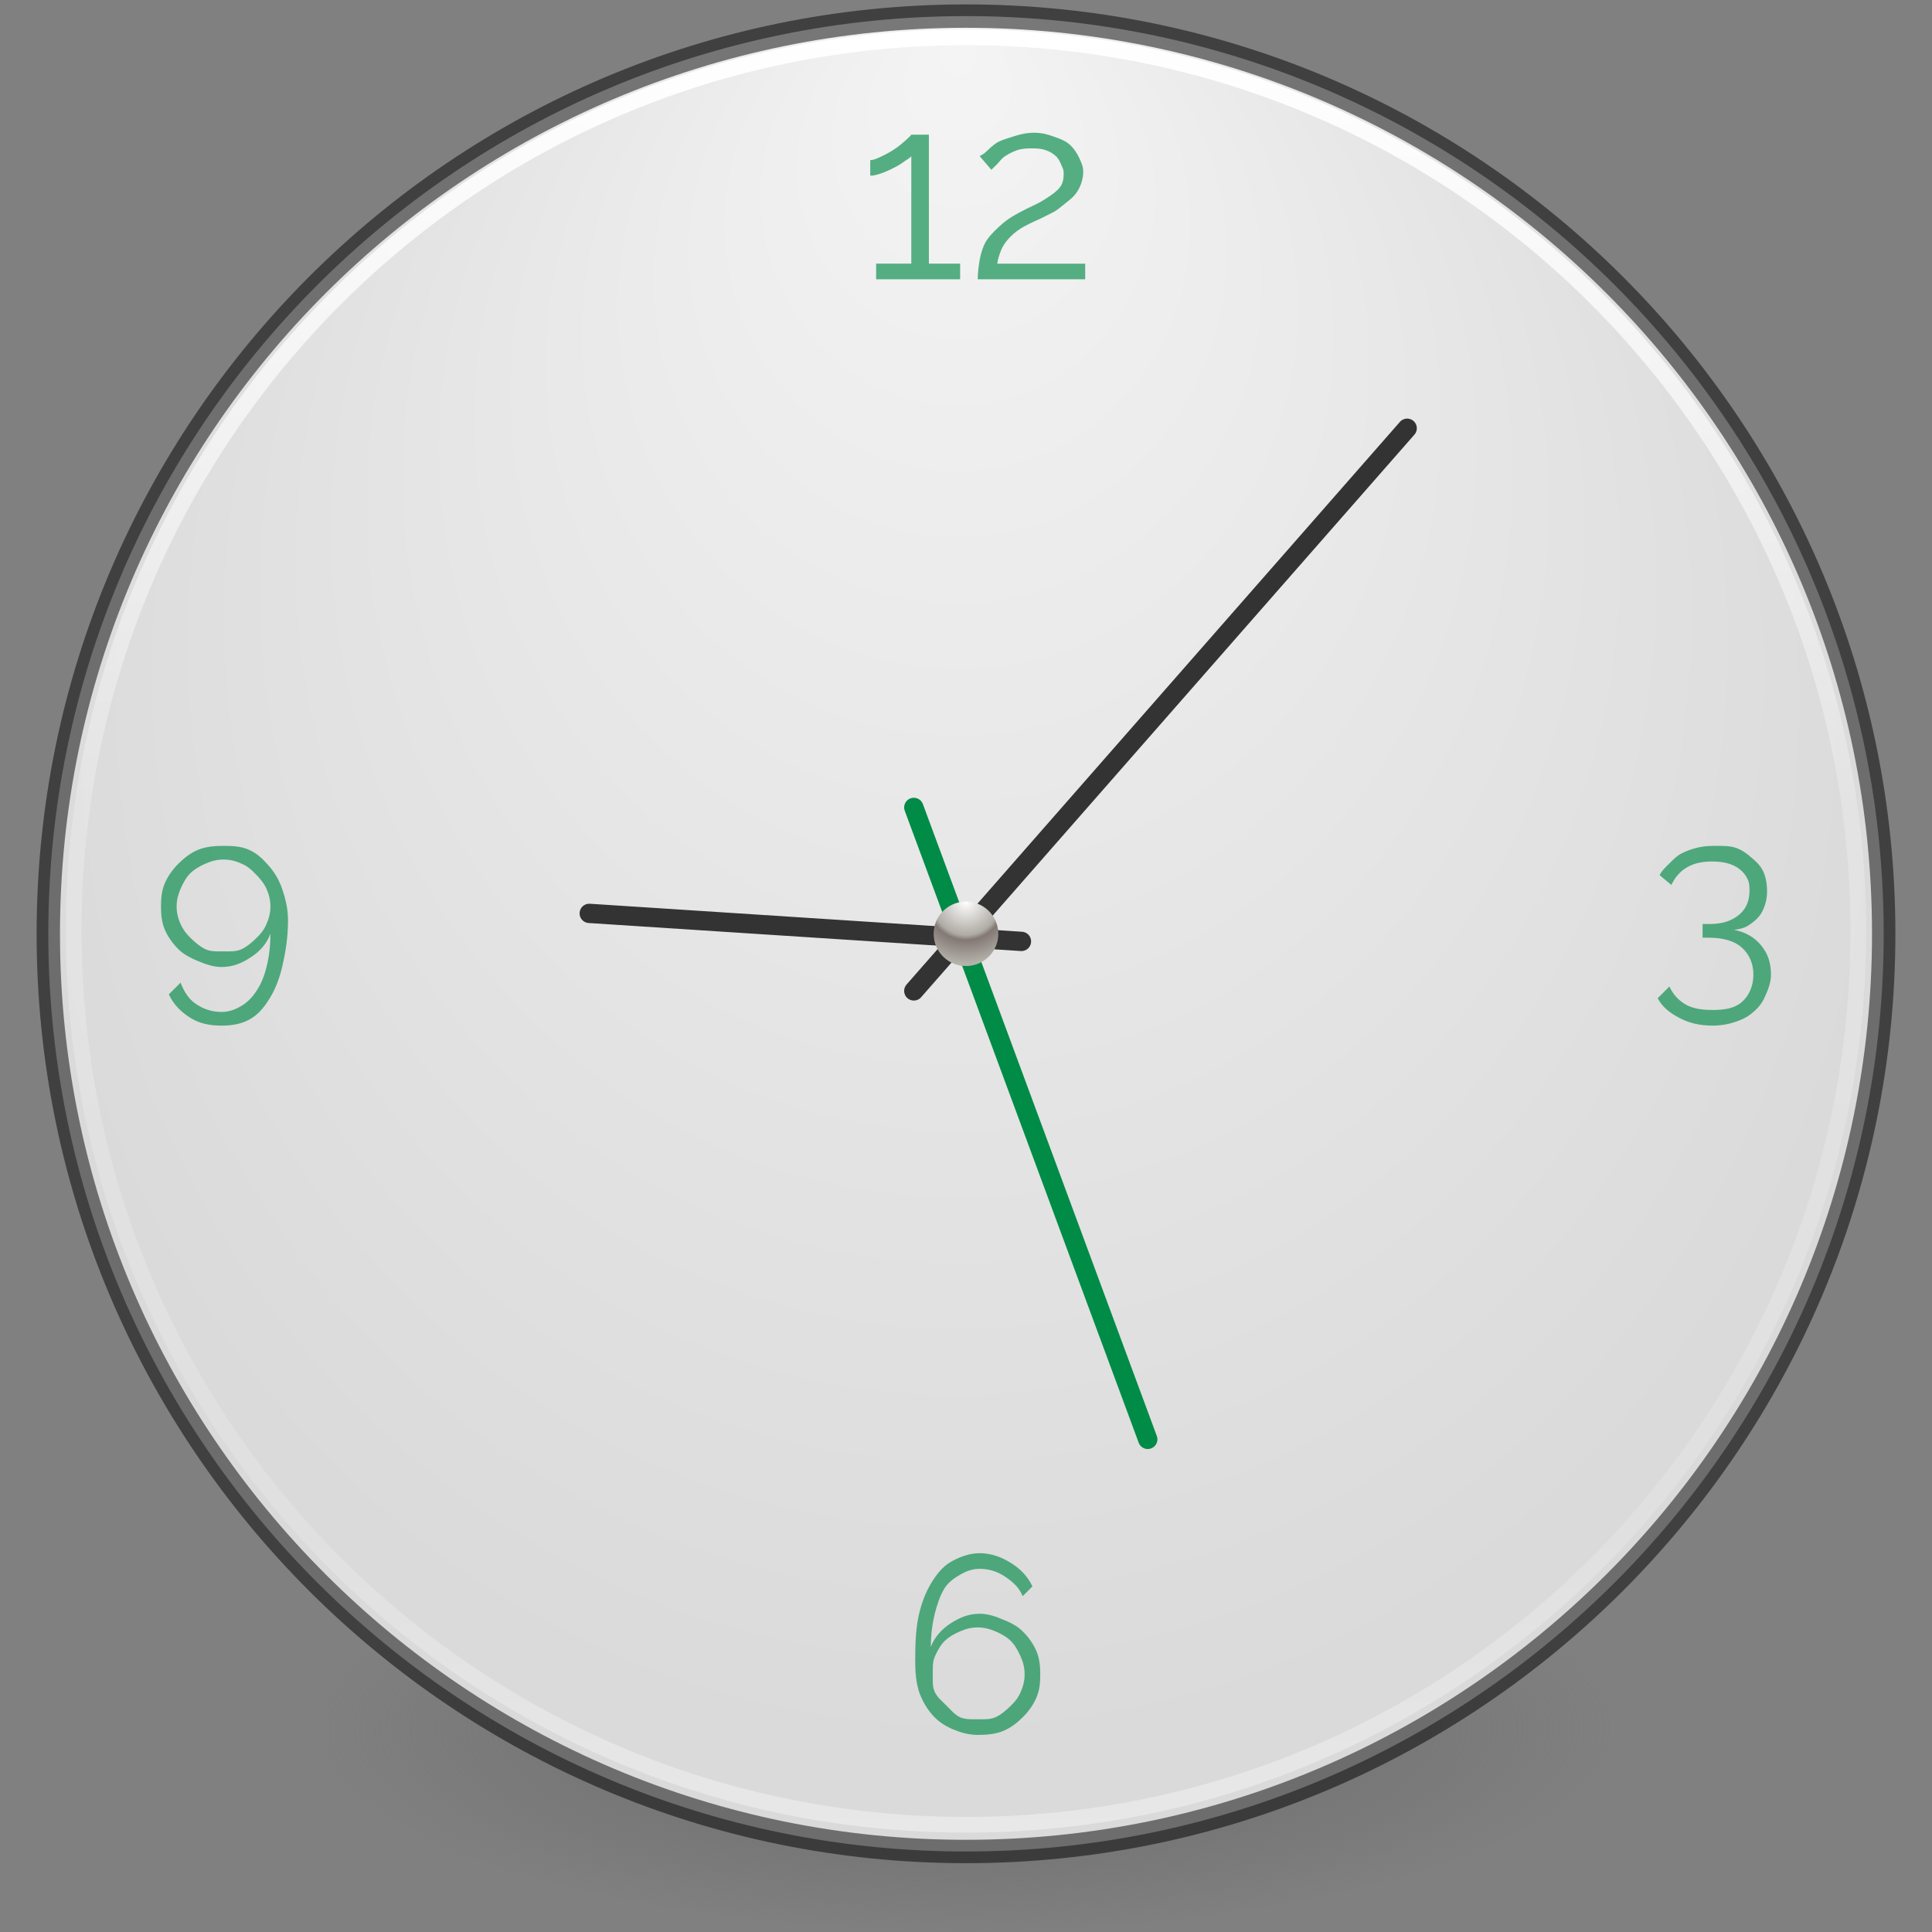 <?xml version="1.0" encoding="UTF-8" standalone="no"?>
<!-- Created with Inkscape (http://www.inkscape.org/) -->

<svg
   xmlns:dc="http://purl.org/dc/elements/1.1/"
   xmlns:cc="http://creativecommons.org/ns#"
   xmlns:rdf="http://www.w3.org/1999/02/22-rdf-syntax-ns#"
   xmlns:svg="http://www.w3.org/2000/svg"
   xmlns="http://www.w3.org/2000/svg"
   xmlns:xlink="http://www.w3.org/1999/xlink"
   xmlns:sodipodi="http://sodipodi.sourceforge.net/DTD/sodipodi-0.dtd"
   xmlns:inkscape="http://www.inkscape.org/namespaces/inkscape"
   version="1.1"
   width="124"
   height="123.999"
   id="svg4279"
   inkscape:version="0.48.4 r9939"
   sodipodi:docname="hourglass.svg">
  <rect width="100%" height="100%" fill="#808080" stroke="none"/>
  <sodipodi:namedview
     pagecolor="#ffffff"
     bordercolor="#666666"
     borderopacity="1"
     objecttolerance="10"
     gridtolerance="10"
     guidetolerance="10"
     inkscape:pageopacity="0"
     inkscape:pageshadow="2"
     inkscape:window-width="1920"
     inkscape:window-height="1025"
     id="namedview63"
     showgrid="false"
     inkscape:zoom="0.99999999"
     inkscape:cx="112.82414"
     inkscape:cy="110.08981"
     inkscape:window-x="0"
     inkscape:window-y="30"
     inkscape:window-maximized="1"
     inkscape:current-layer="svg4279"
     fit-margin-top="0"
     fit-margin-left="0"
     fit-margin-right="0"
     fit-margin-bottom="0" />
  <defs
     id="defs4281">
    <linearGradient
       id="linearGradient4119">
      <stop
         id="stop4121"
         style="stop-color:#ffffff;stop-opacity:1"
         offset="0" />
      <stop
         id="stop4148"
         style="stop-color:#afaba5;stop-opacity:1"
         offset="0.54" />
      <stop
         id="stop4146"
         style="stop-color:#837874;stop-opacity:1"
         offset="0.62" />
      <stop
         id="stop4123"
         style="stop-color:#b4b2aa;stop-opacity:1"
         offset="1" />
    </linearGradient>
    <linearGradient
       x1="71.204"
       y1="15.369"
       x2="71.204"
       y2="40.496"
       id="linearGradient3221"
       xlink:href="#linearGradient4806-9"
       gradientUnits="userSpaceOnUse"
       gradientTransform="matrix(2.245,0,0,2.245,-130.052,-62.568)" />
    <linearGradient
       id="linearGradient4806-9">
      <stop
         id="stop4808-49"
         style="stop-color:#ffffff;stop-opacity:1"
         offset="0" />
      <stop
         id="stop4810-05"
         style="stop-color:#ffffff;stop-opacity:0.235"
         offset="0.424" />
      <stop
         id="stop4812-6"
         style="stop-color:#ffffff;stop-opacity:0.157"
         offset="0.821" />
      <stop
         id="stop4814-7"
         style="stop-color:#ffffff;stop-opacity:0.392"
         offset="1" />
    </linearGradient>
    <radialGradient
       cx="15.026"
       cy="8.626"
       r="20"
       fx="0.304"
       fy="8.626"
       id="radialGradient3228"
       xlink:href="#linearGradient2867-449-88-871-390-598-476-591-434-148-57-177-641-289-620-227-114-444-680-744-4-8-69-5-4-8-426-2-9-1-4-965"
       gradientUnits="userSpaceOnUse"
       gradientTransform="matrix(-9.3338227e-8,1.534,-1.445,-1.0565052e-7,44.211,-28.138)" />
    <linearGradient
       id="linearGradient2867-449-88-871-390-598-476-591-434-148-57-177-641-289-620-227-114-444-680-744-4-8-69-5-4-8-426-2-9-1-4-965">
      <stop
         id="stop4036"
         style="stop-color:#f4f4f4;stop-opacity:1"
         offset="0" />
      <stop
         id="stop4040"
         style="stop-color:#dadada;stop-opacity:1"
         offset="1" />
    </linearGradient>
    <linearGradient
       id="linearGradient3820-7-2-2">
      <stop
         id="stop3822-2-6-36"
         style="stop-color:#3d3d3d;stop-opacity:1"
         offset="0" />
      <stop
         id="stop3864-8-7-6"
         style="stop-color:#686868;stop-opacity:0.498"
         offset="0.5" />
      <stop
         id="stop3824-1-2-4"
         style="stop-color:#686868;stop-opacity:0"
         offset="1" />
    </linearGradient>
    <radialGradient
       cx="99.157"
       cy="186.171"
       r="62.769"
       fx="99.157"
       fy="186.171"
       id="radialGradient4277"
       xlink:href="#linearGradient3820-7-2-2"
       gradientUnits="userSpaceOnUse"
       gradientTransform="matrix(0.319,0,0,0.101,0.406,5.761)" />
    <radialGradient
       cx="15.026"
       cy="8.626"
       r="20"
       fx="0.304"
       fy="8.626"
       id="radialGradient3228-8"
       xlink:href="#linearGradient2867-449-88-871-390-598-476-591-434-148-57-177-641-289-620-227-114-444-680-744-4-8-69-5-4-8-426-2-9-1-4-965-2"
       gradientUnits="userSpaceOnUse"
       gradientTransform="matrix(-4.7487238e-8,0.78,-0.735,-5.3751304e-8,22.213,1.684)" />
    <linearGradient
       id="linearGradient2867-449-88-871-390-598-476-591-434-148-57-177-641-289-620-227-114-444-680-744-4-8-69-5-4-8-426-2-9-1-4-965-2">
      <stop
         id="stop4036-1"
         style="stop-color:#f4f4f4;stop-opacity:1"
         offset="0" />
      <stop
         id="stop4040-2"
         style="stop-color:#d0d0d0;stop-opacity:1"
         offset="1" />
    </linearGradient>
    <radialGradient
       cx="15.026"
       cy="8.626"
       r="20"
       fx="0.304"
       fy="8.626"
       id="radialGradient4949"
       xlink:href="#linearGradient2867-449-88-871-390-598-476-591-434-148-57-177-641-289-620-227-114-444-680-744-4-8-69-5-4-8-426-2-9-1-4-965-2"
       gradientUnits="userSpaceOnUse"
       gradientTransform="matrix(-4.7487238e-8,0.78,-0.735,-5.3751304e-8,20.712,0.184)" />
    <radialGradient
       cx="16"
       cy="15.377"
       r="0.626"
       fx="16"
       fy="15.377"
       id="radialGradient4125-6"
       xlink:href="#linearGradient4119-0"
       gradientUnits="userSpaceOnUse"
       gradientTransform="matrix(0,1.913,-1.913,0,45.419,-15.233)" />
    <linearGradient
       id="linearGradient4119-0">
      <stop
         id="stop4121-2"
         style="stop-color:#ffffff;stop-opacity:1"
         offset="0" />
      <stop
         id="stop4148-9"
         style="stop-color:#afaba5;stop-opacity:1"
         offset="0.54" />
      <stop
         id="stop4146-7"
         style="stop-color:#837874;stop-opacity:1"
         offset="0.62" />
      <stop
         id="stop4123-5"
         style="stop-color:#b4b2aa;stop-opacity:1"
         offset="1" />
    </linearGradient>
    <linearGradient
       x1="71.204"
       y1="15.369"
       x2="71.204"
       y2="40.496"
       id="linearGradient3221-8"
       xlink:href="#linearGradient4806-9-3"
       gradientUnits="userSpaceOnUse"
       gradientTransform="matrix(1.102,0,0,1.102,-7.586,-10.163)" />
    <linearGradient
       id="linearGradient4806-9-3">
      <stop
         id="stop4808-49-1"
         style="stop-color:#ffffff;stop-opacity:1"
         offset="0" />
      <stop
         id="stop4810-05-0"
         style="stop-color:#ffffff;stop-opacity:0.235"
         offset="0.424" />
      <stop
         id="stop4812-6-2"
         style="stop-color:#ffffff;stop-opacity:0.157"
         offset="0.821" />
      <stop
         id="stop4814-7-9"
         style="stop-color:#ffffff;stop-opacity:0.392"
         offset="1" />
    </linearGradient>
    <radialGradient
       cx="15.026"
       cy="8.626"
       r="20"
       fx="0.304"
       fy="8.626"
       id="radialGradient3228-1"
       xlink:href="#linearGradient2867-449-88-871-390-598-476-591-434-148-57-177-641-289-620-227-114-444-680-744-4-8-69-5-4-8-426-2-9-1-4-965-4"
       gradientUnits="userSpaceOnUse"
       gradientTransform="matrix(-4.7487238e-8,0.78,-0.735,-5.3751304e-8,78.179,6.236)" />
    <linearGradient
       id="linearGradient2867-449-88-871-390-598-476-591-434-148-57-177-641-289-620-227-114-444-680-744-4-8-69-5-4-8-426-2-9-1-4-965-4">
      <stop
         id="stop4036-8"
         style="stop-color:#f4f4f4;stop-opacity:1"
         offset="0" />
      <stop
         id="stop4040-4"
         style="stop-color:#dadada;stop-opacity:1"
         offset="1" />
    </linearGradient>
    <radialGradient
       cx="99.157"
       cy="186.171"
       r="62.769"
       fx="99.157"
       fy="186.171"
       id="radialGradient4277-5"
       xlink:href="#linearGradient3820-7-2-2-0"
       gradientUnits="userSpaceOnUse"
       gradientTransform="matrix(0.175,0,0,0.056,-1.377,18.119)" />
    <linearGradient
       id="linearGradient3820-7-2-2-0">
      <stop
         id="stop3822-2-6-36-5"
         style="stop-color:#3d3d3d;stop-opacity:1"
         offset="0" />
      <stop
         id="stop3864-8-7-6-2"
         style="stop-color:#686868;stop-opacity:0.498"
         offset="0.5" />
      <stop
         id="stop3824-1-2-4-7"
         style="stop-color:#686868;stop-opacity:0"
         offset="1" />
    </linearGradient>
    <radialGradient
       cx="99.157"
       cy="186.171"
       r="62.769"
       fx="99.157"
       fy="186.171"
       id="radialGradient3070"
       xlink:href="#linearGradient3820-7-2-2-0"
       gradientUnits="userSpaceOnUse"
       gradientTransform="matrix(0.175,0,0,0.056,54.59,22.671)" />
    <radialGradient
       cx="16"
       cy="15.377"
       r="0.626"
       fx="16"
       fy="15.377"
       id="radialGradient3139"
       xlink:href="#linearGradient4119"
       gradientUnits="userSpaceOnUse"
       gradientTransform="matrix(0,1.913,-1.913,0,45.419,-15.233)" />
    <radialGradient
       inkscape:collect="always"
       xlink:href="#linearGradient4119"
       id="radialGradient3809"
       gradientUnits="userSpaceOnUse"
       gradientTransform="matrix(0,6.315,-6.332,0,157.302,-43.16)"
       cx="16"
       cy="15.377"
       fx="16"
       fy="15.377"
       r="0.626" />
    <linearGradient
       inkscape:collect="always"
       xlink:href="#linearGradient4806-9"
       id="linearGradient3812"
       gradientUnits="userSpaceOnUse"
       gradientTransform="matrix(4.64,0,0,4.64,-274.975,-69.373)"
       x1="71.204"
       y1="15.369"
       x2="71.204"
       y2="40.496" />
    <radialGradient
       inkscape:collect="always"
       xlink:href="#linearGradient2867-449-88-871-390-598-476-591-434-148-57-177-641-289-620-227-114-444-680-744-4-8-69-5-4-8-426-2-9-1-4-965"
       id="radialGradient3820"
       gradientUnits="userSpaceOnUse"
       gradientTransform="matrix(-1.9289981e-7,3.17,-2.987,-2.1834532e-7,85.17,1.781)"
       cx="15.026"
       cy="8.626"
       fx="0.304"
       fy="8.626"
       r="20" />
    <radialGradient
       inkscape:collect="always"
       xlink:href="#linearGradient3820-7-2-2"
       id="radialGradient3823"
       gradientUnits="userSpaceOnUse"
       gradientTransform="matrix(0.659,0,0,0.21,-5.361,71.84)"
       cx="99.157"
       cy="186.171"
       fx="99.157"
       fy="186.171"
       r="62.769" />
    <radialGradient
       inkscape:collect="always"
       xlink:href="#linearGradient3820-7-2-2"
       id="radialGradient3125"
       gradientUnits="userSpaceOnUse"
       gradientTransform="matrix(0.659,0,0,0.21,-5.361,71.84)"
       cx="99.157"
       cy="186.171"
       fx="99.157"
       fy="186.171"
       r="62.769" />
    <radialGradient
       inkscape:collect="always"
       xlink:href="#linearGradient2867-449-88-871-390-598-476-591-434-148-57-177-641-289-620-227-114-444-680-744-4-8-69-5-4-8-426-2-9-1-4-965"
       id="radialGradient3127"
       gradientUnits="userSpaceOnUse"
       gradientTransform="matrix(-1.9289981e-7,3.17,-2.987,-2.1834532e-7,85.17,1.781)"
       cx="15.026"
       cy="8.626"
       fx="0.304"
       fy="8.626"
       r="20" />
    <linearGradient
       inkscape:collect="always"
       xlink:href="#linearGradient4806-9"
       id="linearGradient3129"
       gradientUnits="userSpaceOnUse"
       gradientTransform="matrix(4.64,0,0,4.64,-274.975,-69.373)"
       x1="71.204"
       y1="15.369"
       x2="71.204"
       y2="40.496" />
    <radialGradient
       inkscape:collect="always"
       xlink:href="#linearGradient4119"
       id="radialGradient3131"
       gradientUnits="userSpaceOnUse"
       gradientTransform="matrix(0,6.315,-6.332,0,157.302,-43.16)"
       cx="16"
       cy="15.377"
       fx="16"
       fy="15.377"
       r="0.626" />
    <radialGradient
       inkscape:collect="always"
       xlink:href="#linearGradient4119"
       id="radialGradient3048"
       gradientUnits="userSpaceOnUse"
       gradientTransform="matrix(0,6.315,-6.332,0,159.369,-43.16)"
       cx="16"
       cy="15.377"
       fx="16"
       fy="15.377"
       r="0.626" />
    <linearGradient
       inkscape:collect="always"
       xlink:href="#linearGradient4806-9"
       id="linearGradient3051"
       gradientUnits="userSpaceOnUse"
       gradientTransform="matrix(4.676,0,0,4.683,-275.488,-70.747)"
       x1="71.204"
       y1="15.369"
       x2="71.204"
       y2="40.496" />
    <radialGradient
       inkscape:collect="always"
       xlink:href="#linearGradient2867-449-88-871-390-598-476-591-434-148-57-177-641-289-620-227-114-444-680-744-4-8-69-5-4-8-426-2-9-1-4-965"
       id="radialGradient3059"
       gradientUnits="userSpaceOnUse"
       gradientTransform="matrix(-1.9289981e-7,3.17,-2.987,-2.1834532e-7,87.236,1.781)"
       cx="15.026"
       cy="8.626"
       fx="0.304"
       fy="8.626"
       r="20" />
    <radialGradient
       inkscape:collect="always"
       xlink:href="#linearGradient3820-7-2-2"
       id="radialGradient3062"
       gradientUnits="userSpaceOnUse"
       gradientTransform="matrix(0.659,0,0,0.21,-3.295,71.84)"
       cx="99.157"
       cy="186.171"
       fx="99.157"
       fy="186.171"
       r="62.769" />
  </defs>
  <path
     style="fill:url(#radialGradient3062);fill-opacity:1;stroke:none"
     id="path3818-0-2"
     inkscape:connector-curvature="0"
     d="m 103.334,110.847 a 41.334,13.152 0 0 1 -82.667,0 41.334,13.152 0 1 1 82.667,0 z" />
  <path
     style="color:#000000;fill:url(#radialGradient3059);fill-opacity:1;fill-rule:nonzero;stroke:none;stroke-width:1;marker:none;visibility:visible;display:inline;overflow:visible;enable-background:accumulate"
     id="path2555-7-65"
     inkscape:connector-curvature="0"
     d="m 62,1.033 c -32.499,0 -58.9,26.401 -58.9,58.9 0,32.499 26.401,58.9 58.9,58.9 32.499,0 58.9,-26.401 58.9,-58.9 C 120.9,27.434 94.499,1.033 62,1.033 z" />
  <path
     style="opacity:0.5;color:#000000;fill:none;stroke:#000000;stroke-width:1.5;stroke-linecap:round;stroke-linejoin:round;stroke-miterlimit:4;stroke-opacity:1;stroke-dasharray:none;stroke-dashoffset:0;marker:none;visibility:visible;display:inline;overflow:visible;enable-background:accumulate"
     id="path2555-7-1-7"
     inkscape:connector-curvature="0"
     d="m 62,1.033 c -32.499,0 -58.9,26.401 -58.9,58.9 0,32.499 26.401,58.9 58.9,58.9 32.499,0 58.9,-26.401 58.9,-58.9 C 120.9,27.434 94.499,1.033 62,1.033 z" />
  <path
     style="fill:none;stroke:#333333;stroke-width:1.24;stroke-linecap:round;stroke-linejoin:miter;stroke-miterlimit:4;stroke-opacity:1;stroke-dasharray:none"
     id="path2312"
     inkscape:connector-curvature="0"
     d="M 58.651,63.598 90.315,27.487" />
  <path
     style="fill:#0000ff;fill-opacity:1;stroke:#333333;stroke-width:1.24;stroke-linecap:round;stroke-linejoin:miter;stroke-miterlimit:4;stroke-opacity:1;stroke-dasharray:none"
     id="path2314"
     inkscape:connector-curvature="0"
     d="M 65.558,60.421 37.82,58.623" />
  <path
     style="fill:none;stroke:#008b47;stroke-width:1.24;stroke-linecap:round;stroke-linejoin:miter;stroke-miterlimit:4;stroke-opacity:1;stroke-dasharray:none"
     id="path2316"
     inkscape:connector-curvature="0"
     d="M 58.651,51.823 73.665,92.38" />
  <path
     style="font-size:4px;font-style:normal;font-variant:normal;font-weight:normal;font-stretch:normal;line-height:125%;letter-spacing:0px;word-spacing:0px;opacity:0.65;fill:#008b47;fill-opacity:1;stroke:none;font-family:Raleway;-inkscape-font-specification:Raleway"
     id="text4045"
     inkscape:connector-curvature="0"
     d="m 66.389,8.518 c -0.503,1.3e-5 -0.973,0.112 -1.379,0.251 -0.396,0.128 -0.704,0.205 -1.003,0.376 -0.289,0.171 -0.571,0.456 -0.752,0.627 -0.182,0.171 -0.312,0.187 -0.376,0.251 l 0.752,0.878 c 0.075,-0.096 0.237,-0.226 0.376,-0.376 0.15,-0.16 0.288,-0.362 0.502,-0.502 0.214,-0.139 0.474,-0.28 0.752,-0.376 0.289,-0.107 0.65,-0.125 1.003,-0.125 0.342,8e-6 0.621,0.029 0.878,0.125 0.268,0.096 0.456,0.216 0.627,0.376 0.182,0.161 0.291,0.424 0.376,0.627 0.096,0.203 0.125,0.298 0.125,0.502 -1.2e-5,0.321 -0.058,0.642 -0.251,0.878 -0.182,0.235 -0.463,0.434 -0.752,0.627 -0.289,0.193 -0.535,0.341 -0.878,0.502 -0.332,0.15 -0.714,0.352 -1.003,0.502 -0.546,0.289 -0.901,0.546 -1.254,0.878 -0.342,0.321 -0.675,0.65 -0.878,1.003 -0.193,0.353 -0.301,0.743 -0.376,1.129 -0.064,0.375 -0.125,0.858 -0.125,1.254 l 6.897,0 0,-1.003 -5.643,0 c 0.043,-0.332 0.154,-0.621 0.251,-0.878 0.107,-0.257 0.298,-0.538 0.502,-0.752 0.203,-0.214 0.431,-0.424 0.752,-0.627 0.321,-0.203 0.772,-0.413 1.254,-0.627 0.203,-0.096 0.442,-0.226 0.752,-0.376 0.321,-0.15 0.578,-0.392 0.878,-0.627 0.3,-0.235 0.549,-0.431 0.752,-0.752 0.214,-0.332 0.376,-0.805 0.376,-1.254 -8e-6,-0.342 -0.112,-0.578 -0.251,-0.878 -0.139,-0.31 -0.359,-0.642 -0.627,-0.878 -0.268,-0.235 -0.618,-0.373 -1.003,-0.502 -0.375,-0.139 -0.772,-0.251 -1.254,-0.251 z m -7.901,0.125 c -0.021,0.054 -0.194,0.216 -0.376,0.376 -0.182,0.161 -0.359,0.32 -0.627,0.502 -0.257,0.182 -0.578,0.363 -0.878,0.502 -0.289,0.139 -0.506,0.251 -0.752,0.251 l 0,1.003 c 0.203,6e-6 0.359,-0.04 0.627,-0.125 0.268,-0.086 0.632,-0.248 0.878,-0.376 0.257,-0.128 0.424,-0.226 0.627,-0.376 0.203,-0.15 0.405,-0.248 0.502,-0.376 l 0,6.897 -2.257,0 0,1.003 5.392,0 0,-1.003 -2.006,0 0,-8.277 -1.129,0 z M 14.346,54.29 c -0.567,8e-6 -1.138,0.048 -1.63,0.251 -0.492,0.203 -0.89,0.525 -1.254,0.878 -0.353,0.353 -0.664,0.773 -0.878,1.254 -0.203,0.471 -0.251,0.959 -0.251,1.505 0,0.535 0.047,1.034 0.251,1.505 0.203,0.471 0.525,0.901 0.878,1.254 0.353,0.342 0.783,0.549 1.254,0.752 0.482,0.193 0.959,0.376 1.505,0.376 0.728,0 1.314,-0.253 1.881,-0.627 0.578,-0.375 1.019,-0.873 1.254,-1.505 -6e-6,0.792 -0.09,1.511 -0.251,2.132 -0.15,0.61 -0.349,1.088 -0.627,1.505 -0.268,0.428 -0.618,0.779 -1.003,1.003 -0.385,0.225 -0.783,0.376 -1.254,0.376 -0.599,0 -1.138,-0.17 -1.63,-0.502 -0.492,-0.321 -0.789,-0.834 -1.003,-1.379 l -0.752,0.752 c 0.31,0.663 0.78,1.13 1.379,1.505 0.599,0.375 1.257,0.502 2.006,0.502 0.631,-6e-6 1.242,-0.098 1.756,-0.376 0.514,-0.278 0.89,-0.676 1.254,-1.254 0.375,-0.567 0.675,-1.276 0.878,-2.132 0.203,-0.867 0.376,-1.854 0.376,-3.01 -8e-6,-0.738 -0.173,-1.418 -0.376,-2.006 -0.203,-0.599 -0.514,-1.098 -0.878,-1.505 -0.353,-0.407 -0.751,-0.789 -1.254,-1.003 -0.503,-0.225 -1.031,-0.251 -1.63,-0.251 z m 95.684,0 c -0.385,8e-6 -0.765,0.029 -1.129,0.125 -0.364,0.086 -0.704,0.216 -1.003,0.376 -0.3,0.161 -0.517,0.392 -0.752,0.627 -0.235,0.225 -0.499,0.474 -0.627,0.752 l 0.752,0.627 c 0.235,-0.482 0.543,-0.861 1.003,-1.129 0.471,-0.278 1.02,-0.376 1.63,-0.376 0.332,8e-6 0.725,0.04 1.003,0.125 0.289,0.086 0.549,0.205 0.752,0.376 0.214,0.161 0.384,0.381 0.502,0.627 0.118,0.235 0.125,0.431 0.125,0.752 0,0.61 -0.188,1.12 -0.627,1.505 -0.439,0.385 -1.057,0.627 -1.881,0.627 l -0.502,0 0,0.878 0.376,0 c 0.91,6e-6 1.65,0.199 2.132,0.627 0.482,0.428 0.752,1.017 0.752,1.756 -1e-5,0.728 -0.292,1.37 -0.752,1.756 -0.46,0.396 -1.078,0.502 -1.881,0.502 -0.696,0 -1.296,-0.098 -1.756,-0.376 -0.46,-0.278 -0.779,-0.658 -1.003,-1.129 l -0.752,0.752 c 0.31,0.578 0.769,0.933 1.379,1.254 0.61,0.332 1.319,0.502 2.132,0.502 0.556,-6e-6 1.055,-0.09 1.505,-0.251 0.46,-0.15 0.808,-0.338 1.129,-0.627 0.332,-0.278 0.581,-0.597 0.752,-1.003 0.182,-0.396 0.376,-0.898 0.376,-1.379 -10e-6,-0.77 -0.199,-1.357 -0.627,-1.881 -0.417,-0.524 -1.049,-0.886 -1.756,-1.003 0.332,-0.043 0.621,-0.101 0.878,-0.251 0.268,-0.161 0.571,-0.402 0.752,-0.627 0.182,-0.235 0.28,-0.463 0.376,-0.752 0.096,-0.3 0.125,-0.557 0.125,-0.878 -1e-5,-0.428 -0.08,-0.901 -0.251,-1.254 -0.161,-0.353 -0.453,-0.632 -0.752,-0.878 -0.3,-0.257 -0.586,-0.488 -1.003,-0.627 -0.407,-0.139 -0.887,-0.125 -1.379,-0.125 z m -95.684,0.878 c 0.407,8e-6 0.775,0.09 1.129,0.251 0.364,0.15 0.61,0.349 0.878,0.627 0.278,0.268 0.592,0.639 0.752,1.003 0.16,0.353 0.251,0.733 0.251,1.129 -6e-6,0.407 -0.09,0.765 -0.251,1.129 -0.15,0.353 -0.349,0.61 -0.627,0.878 -0.268,0.268 -0.639,0.592 -1.003,0.752 -0.364,0.15 -0.722,0.125 -1.129,0.125 -0.407,2e-6 -0.765,0.024 -1.129,-0.125 -0.353,-0.161 -0.736,-0.485 -1.003,-0.752 -0.268,-0.268 -0.467,-0.525 -0.627,-0.878 -0.161,-0.364 -0.251,-0.722 -0.251,-1.129 -2e-6,-0.407 0.101,-0.775 0.251,-1.129 0.161,-0.364 0.359,-0.736 0.627,-1.003 0.278,-0.268 0.65,-0.477 1.003,-0.627 0.364,-0.161 0.722,-0.251 1.129,-0.251 z m 48.532,44.519 c -0.631,1.3e-5 -1.242,0.223 -1.756,0.502 -0.514,0.278 -0.88,0.676 -1.254,1.254 -0.364,0.567 -0.675,1.265 -0.878,2.132 -0.203,0.856 -0.251,1.854 -0.251,3.01 0,0.738 0.058,1.407 0.251,2.006 0.203,0.589 0.514,1.098 0.878,1.505 0.364,0.407 0.751,0.653 1.254,0.878 0.503,0.214 1.031,0.376 1.63,0.376 0.567,0 1.138,-0.048 1.63,-0.251 0.492,-0.203 0.901,-0.525 1.254,-0.878 0.364,-0.353 0.675,-0.783 0.878,-1.254 0.214,-0.482 0.251,-0.959 0.251,-1.505 -8e-6,-0.535 -0.048,-1.034 -0.251,-1.505 -0.203,-0.471 -0.525,-0.912 -0.878,-1.254 -0.353,-0.353 -0.773,-0.56 -1.254,-0.752 -0.471,-0.203 -0.959,-0.376 -1.505,-0.376 -0.728,0 -1.303,0.253 -1.881,0.627 -0.567,0.375 -1.019,0.873 -1.254,1.505 0,-0.781 0.101,-1.511 0.251,-2.132 0.16,-0.621 0.359,-1.213 0.627,-1.63 0.278,-0.428 0.618,-0.653 1.003,-0.878 0.385,-0.225 0.783,-0.376 1.254,-0.376 0.599,1e-5 1.138,0.17 1.63,0.502 0.492,0.321 0.915,0.708 1.129,1.254 l 0.627,-0.627 c -0.31,-0.663 -0.78,-1.13 -1.379,-1.505 -0.599,-0.375 -1.257,-0.627 -2.006,-0.627 z m -0.125,4.765 c 0.396,10e-6 0.765,0.09 1.129,0.251 0.364,0.15 0.736,0.359 1.003,0.627 0.268,0.268 0.467,0.639 0.627,1.003 0.16,0.353 0.251,0.722 0.251,1.129 -1e-5,0.407 -0.09,0.765 -0.251,1.129 -0.15,0.353 -0.349,0.61 -0.627,0.878 -0.268,0.268 -0.639,0.592 -1.003,0.752 -0.353,0.15 -0.722,0.125 -1.129,0.125 -0.407,0 -0.765,0.024 -1.129,-0.125 -0.353,-0.161 -0.6,-0.485 -0.878,-0.752 -0.268,-0.278 -0.592,-0.525 -0.752,-0.878 -0.16,-0.353 -0.125,-0.722 -0.125,-1.129 -4e-6,-0.407 -0.024,-0.776 0.125,-1.129 0.16,-0.364 0.359,-0.736 0.627,-1.003 0.278,-0.268 0.639,-0.477 1.003,-0.627 0.364,-0.161 0.722,-0.251 1.129,-0.251 z" />
  <path
     style="color:#000000;fill:none;stroke:url(#linearGradient3051);stroke-width:1.008;stroke-linecap:round;stroke-linejoin:round;stroke-miterlimit:4;stroke-opacity:1;stroke-dasharray:none;stroke-dashoffset:0;marker:none;visibility:visible;display:inline;overflow:visible;enable-background:accumulate"
     id="path3421"
     inkscape:connector-curvature="0"
     d="m 119.271,59.757 c 0,31.679 -25.641,57.36 -57.271,57.36 -31.63,0 -57.271,-25.681 -57.271,-57.36 0,-31.679 25.641,-57.36 57.271,-57.36 31.63,0 57.271,25.681 57.271,57.36 z" />
  <path
     inkscape:connector-curvature="0"
     style="color:#000000;fill:url(#radialGradient3048);fill-opacity:1;fill-rule:nonzero;stroke:none;stroke-width:1.252;marker:none;visibility:visible;display:inline;overflow:visible;enable-background:accumulate"
     id="path4117"
     d="m 64.072,59.934 a 2.072,2.067 0 1 1 -4.145,0 2.072,2.067 0 1 1 4.145,0 z" />
</svg>
